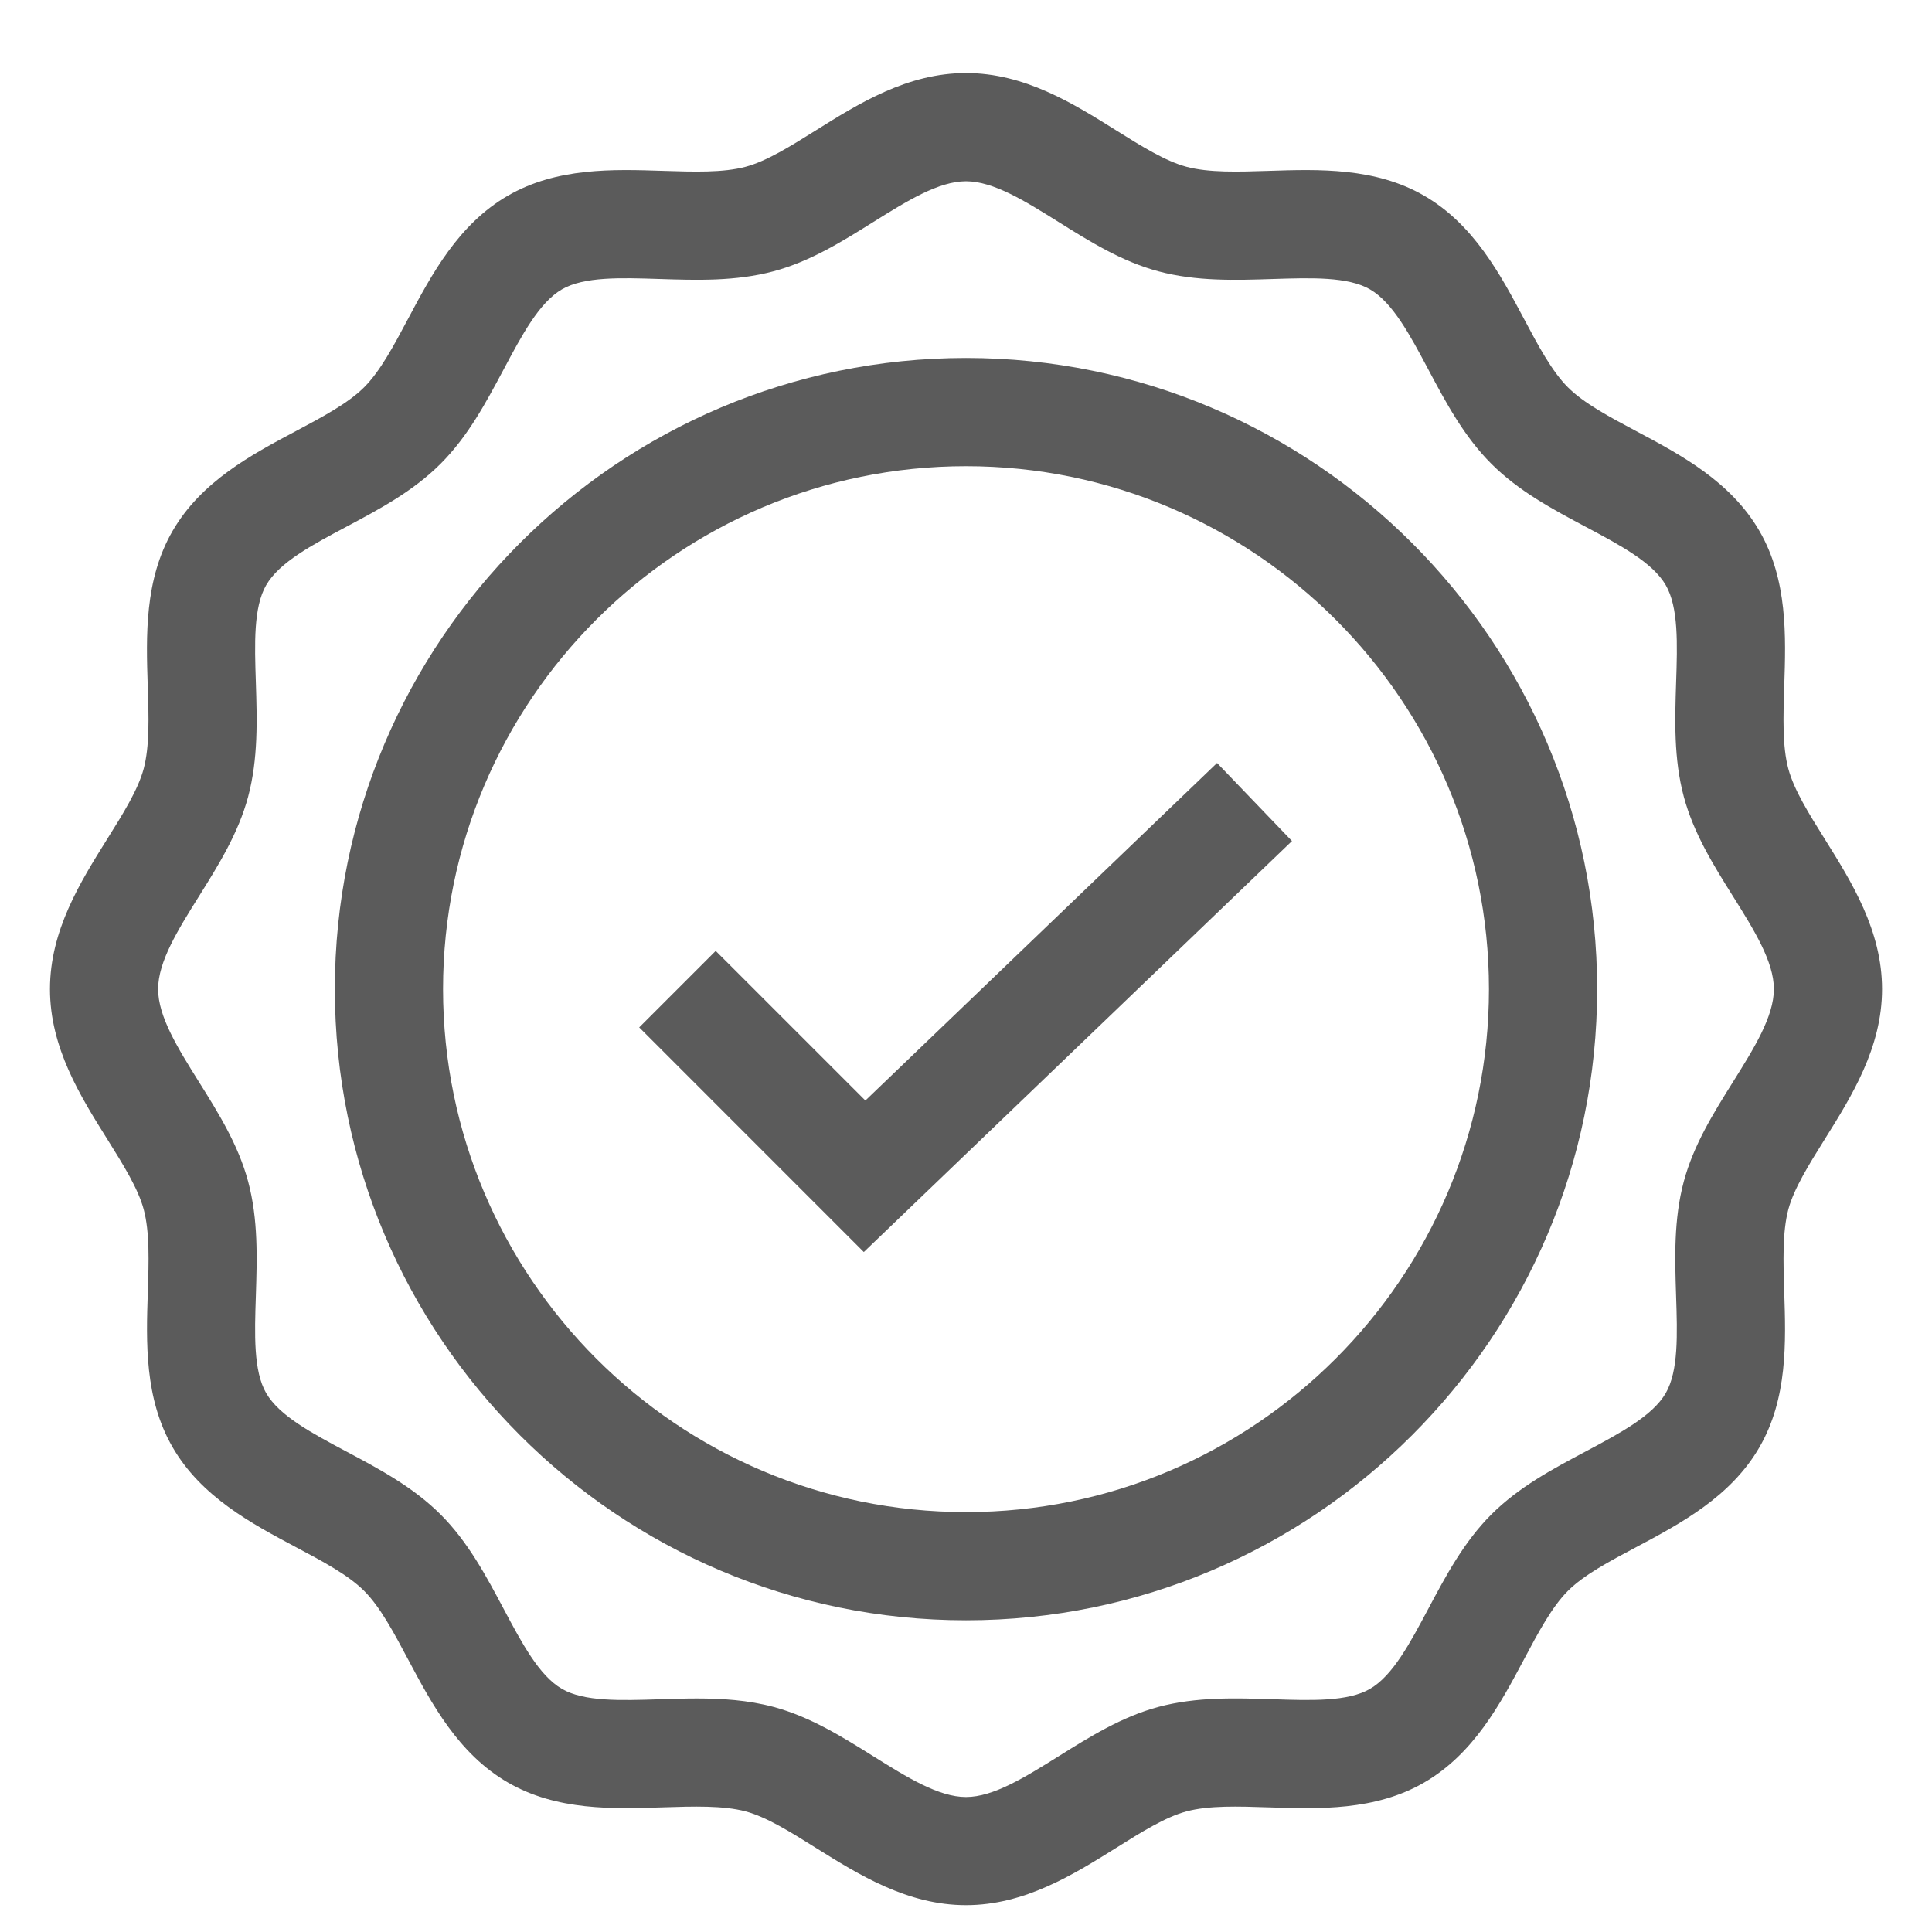 <?xml version="1.0" encoding="utf-8"?>
<!-- Generator: Adobe Illustrator 16.0.0, SVG Export Plug-In . SVG Version: 6.00 Build 0)  -->
<!DOCTYPE svg PUBLIC "-//W3C//DTD SVG 1.1//EN" "http://www.w3.org/Graphics/SVG/1.1/DTD/svg11.dtd">
<svg version="1.1" id="Layer_1" xmlns="http://www.w3.org/2000/svg" xmlns:xlink="http://www.w3.org/1999/xlink" x="0px" y="0px"
	 width="72px" height="72px" viewBox="0 0 72 72" enable-background="new 0 0 72 72" xml:space="preserve">
<g>
	<path fill="#5B5B5B" d="M68.005,31.271c-0.591-0.945-1.15-1.838-1.359-2.621c-0.226-0.843-0.189-1.933-0.152-3.086
		c0.061-1.854,0.13-3.955-0.925-5.776c-1.069-1.847-2.938-2.841-4.586-3.718c-1.006-0.535-1.956-1.04-2.554-1.638
		c-0.597-0.597-1.103-1.548-1.637-2.554c-0.877-1.648-1.871-3.517-3.719-4.586c-1.821-1.053-3.923-0.986-5.776-0.925
		c-1.153,0.037-2.243,0.073-3.085-0.153c-0.782-0.209-1.677-0.768-2.621-1.359c-1.598-1-3.41-2.133-5.591-2.133
		c-2.181,0-3.993,1.133-5.591,2.133c-0.945,0.592-1.838,1.151-2.621,1.36c-0.843,0.225-1.933,0.189-3.086,0.152
		c-1.853-0.061-3.955-0.128-5.776,0.926c-1.847,1.068-2.84,2.937-3.717,4.585c-0.535,1.006-1.04,1.957-1.638,2.554
		c-0.598,0.598-1.548,1.103-2.553,1.638c-1.649,0.877-3.518,1.871-4.587,3.718c-1.054,1.821-0.985,3.922-0.926,5.776
		c0.039,1.153,0.073,2.243-0.151,3.086c-0.21,0.782-0.768,1.675-1.36,2.62c-0.999,1.598-2.132,3.409-2.132,5.59
		c0,2.183,1.133,3.993,2.134,5.591c0.591,0.946,1.15,1.839,1.359,2.62c0.226,0.844,0.19,1.935,0.153,3.087
		c-0.061,1.854-0.129,3.956,0.924,5.776c1.069,1.847,2.938,2.842,4.587,3.719c1.005,0.533,1.955,1.038,2.553,1.636
		s1.103,1.549,1.638,2.555c0.877,1.648,1.871,3.516,3.718,4.585c1.821,1.055,3.921,0.987,5.776,0.926
		c1.153-0.038,2.243-0.071,3.085,0.151c0.782,0.21,1.676,0.77,2.621,1.362C32.007,69.866,33.819,71,36,71
		c2.181,0,3.993-1.134,5.591-2.131c0.944-0.593,1.839-1.152,2.621-1.362c0.842-0.226,1.932-0.189,3.086-0.151
		c1.853,0.062,3.954,0.129,5.776-0.926c1.847-1.069,2.841-2.937,3.718-4.585c0.534-1.006,1.04-1.957,1.637-2.555
		c0.598-0.598,1.548-1.103,2.554-1.636c1.648-0.877,3.517-1.872,4.586-3.719c1.055-1.82,0.985-3.922,0.925-5.776
		c-0.037-1.152-0.071-2.243,0.152-3.087c0.211-0.781,0.769-1.674,1.36-2.62c0.999-1.598,2.133-3.408,2.133-5.591
		C70.139,34.68,69.005,32.869,68.005,31.271L68.005,31.271z M64.588,40.313c-0.724,1.156-1.472,2.352-1.838,3.718
		c-0.379,1.42-0.332,2.862-0.287,4.259c0.048,1.442,0.091,2.803-0.385,3.627c-0.491,0.848-1.704,1.493-2.988,2.177
		c-1.224,0.649-2.489,1.323-3.513,2.346c-1.023,1.023-1.695,2.288-2.347,3.512c-0.683,1.285-1.328,2.499-2.176,2.988
		c-0.823,0.478-2.185,0.434-3.626,0.385c-1.396-0.044-2.84-0.092-4.259,0.287c-1.366,0.367-2.562,1.116-3.718,1.839
		c-1.249,0.779-2.428,1.519-3.452,1.519s-2.203-0.739-3.452-1.519c-1.157-0.723-2.352-1.472-3.719-1.839
		c-0.951-0.254-1.915-0.315-2.866-0.315c-0.468,0-0.932,0.016-1.393,0.031c-1.441,0.046-2.803,0.09-3.626-0.388
		c-0.848-0.489-1.493-1.703-2.176-2.987c-0.651-1.224-1.323-2.489-2.347-3.513c-1.023-1.022-2.289-1.696-3.512-2.346
		c-1.285-0.684-2.498-1.33-2.989-2.177c-0.476-0.824-0.432-2.185-0.384-3.626c0.044-1.397,0.092-2.84-0.288-4.26
		c-0.365-1.366-1.113-2.562-1.837-3.718c-0.781-1.248-1.518-2.428-1.518-3.452c0-1.023,0.737-2.203,1.518-3.451
		c0.723-1.156,1.472-2.352,1.837-3.719c0.378-1.419,0.332-2.862,0.288-4.258c-0.048-1.442-0.091-2.803,0.384-3.626
		c0.491-0.849,1.704-1.494,2.989-2.177c1.223-0.651,2.489-1.323,3.512-2.347c1.023-1.022,1.695-2.288,2.347-3.511
		c0.684-1.286,1.329-2.499,2.176-2.99c0.824-0.476,2.185-0.432,3.626-0.385c1.396,0.045,2.84,0.092,4.258-0.287
		c1.367-0.365,2.562-1.113,3.719-1.837C33.797,7.493,34.976,6.755,36,6.755s2.203,0.738,3.452,1.519
		c1.156,0.724,2.352,1.472,3.718,1.837c1.419,0.379,2.862,0.332,4.259,0.287c1.441-0.046,2.803-0.091,3.626,0.385
		c0.848,0.491,1.493,1.705,2.176,2.99c0.651,1.223,1.323,2.488,2.347,3.511c1.023,1.023,2.289,1.696,3.513,2.347
		c1.284,0.683,2.497,1.329,2.988,2.177c0.476,0.824,0.433,2.185,0.385,3.626c-0.045,1.396-0.092,2.839,0.287,4.258
		c0.366,1.367,1.113,2.563,1.838,3.719c0.781,1.248,1.519,2.428,1.519,3.451C66.106,37.886,65.369,39.064,64.588,40.313
		L64.588,40.313z"/>
	<path fill="#5B5B5B" d="M32.25,41.013l-5.578-5.576l-2.851,2.851l8.371,8.372l15.956-15.317l-2.792-2.909L32.25,41.013z"/>
	<path fill="#5B5B5B" d="M36,13.341c-12.97,0-23.521,10.552-23.521,23.521c0,12.97,10.55,23.521,23.521,23.521
		c12.969,0,23.521-10.552,23.521-23.521C59.521,23.893,48.969,13.341,36,13.341z M36,56.351c-10.747,0-19.489-8.743-19.489-19.489
		c0-10.746,8.742-19.488,19.489-19.488c10.746,0,19.489,8.742,19.489,19.488C55.489,47.607,46.746,56.351,36,56.351z"/>
</g>
</svg>
